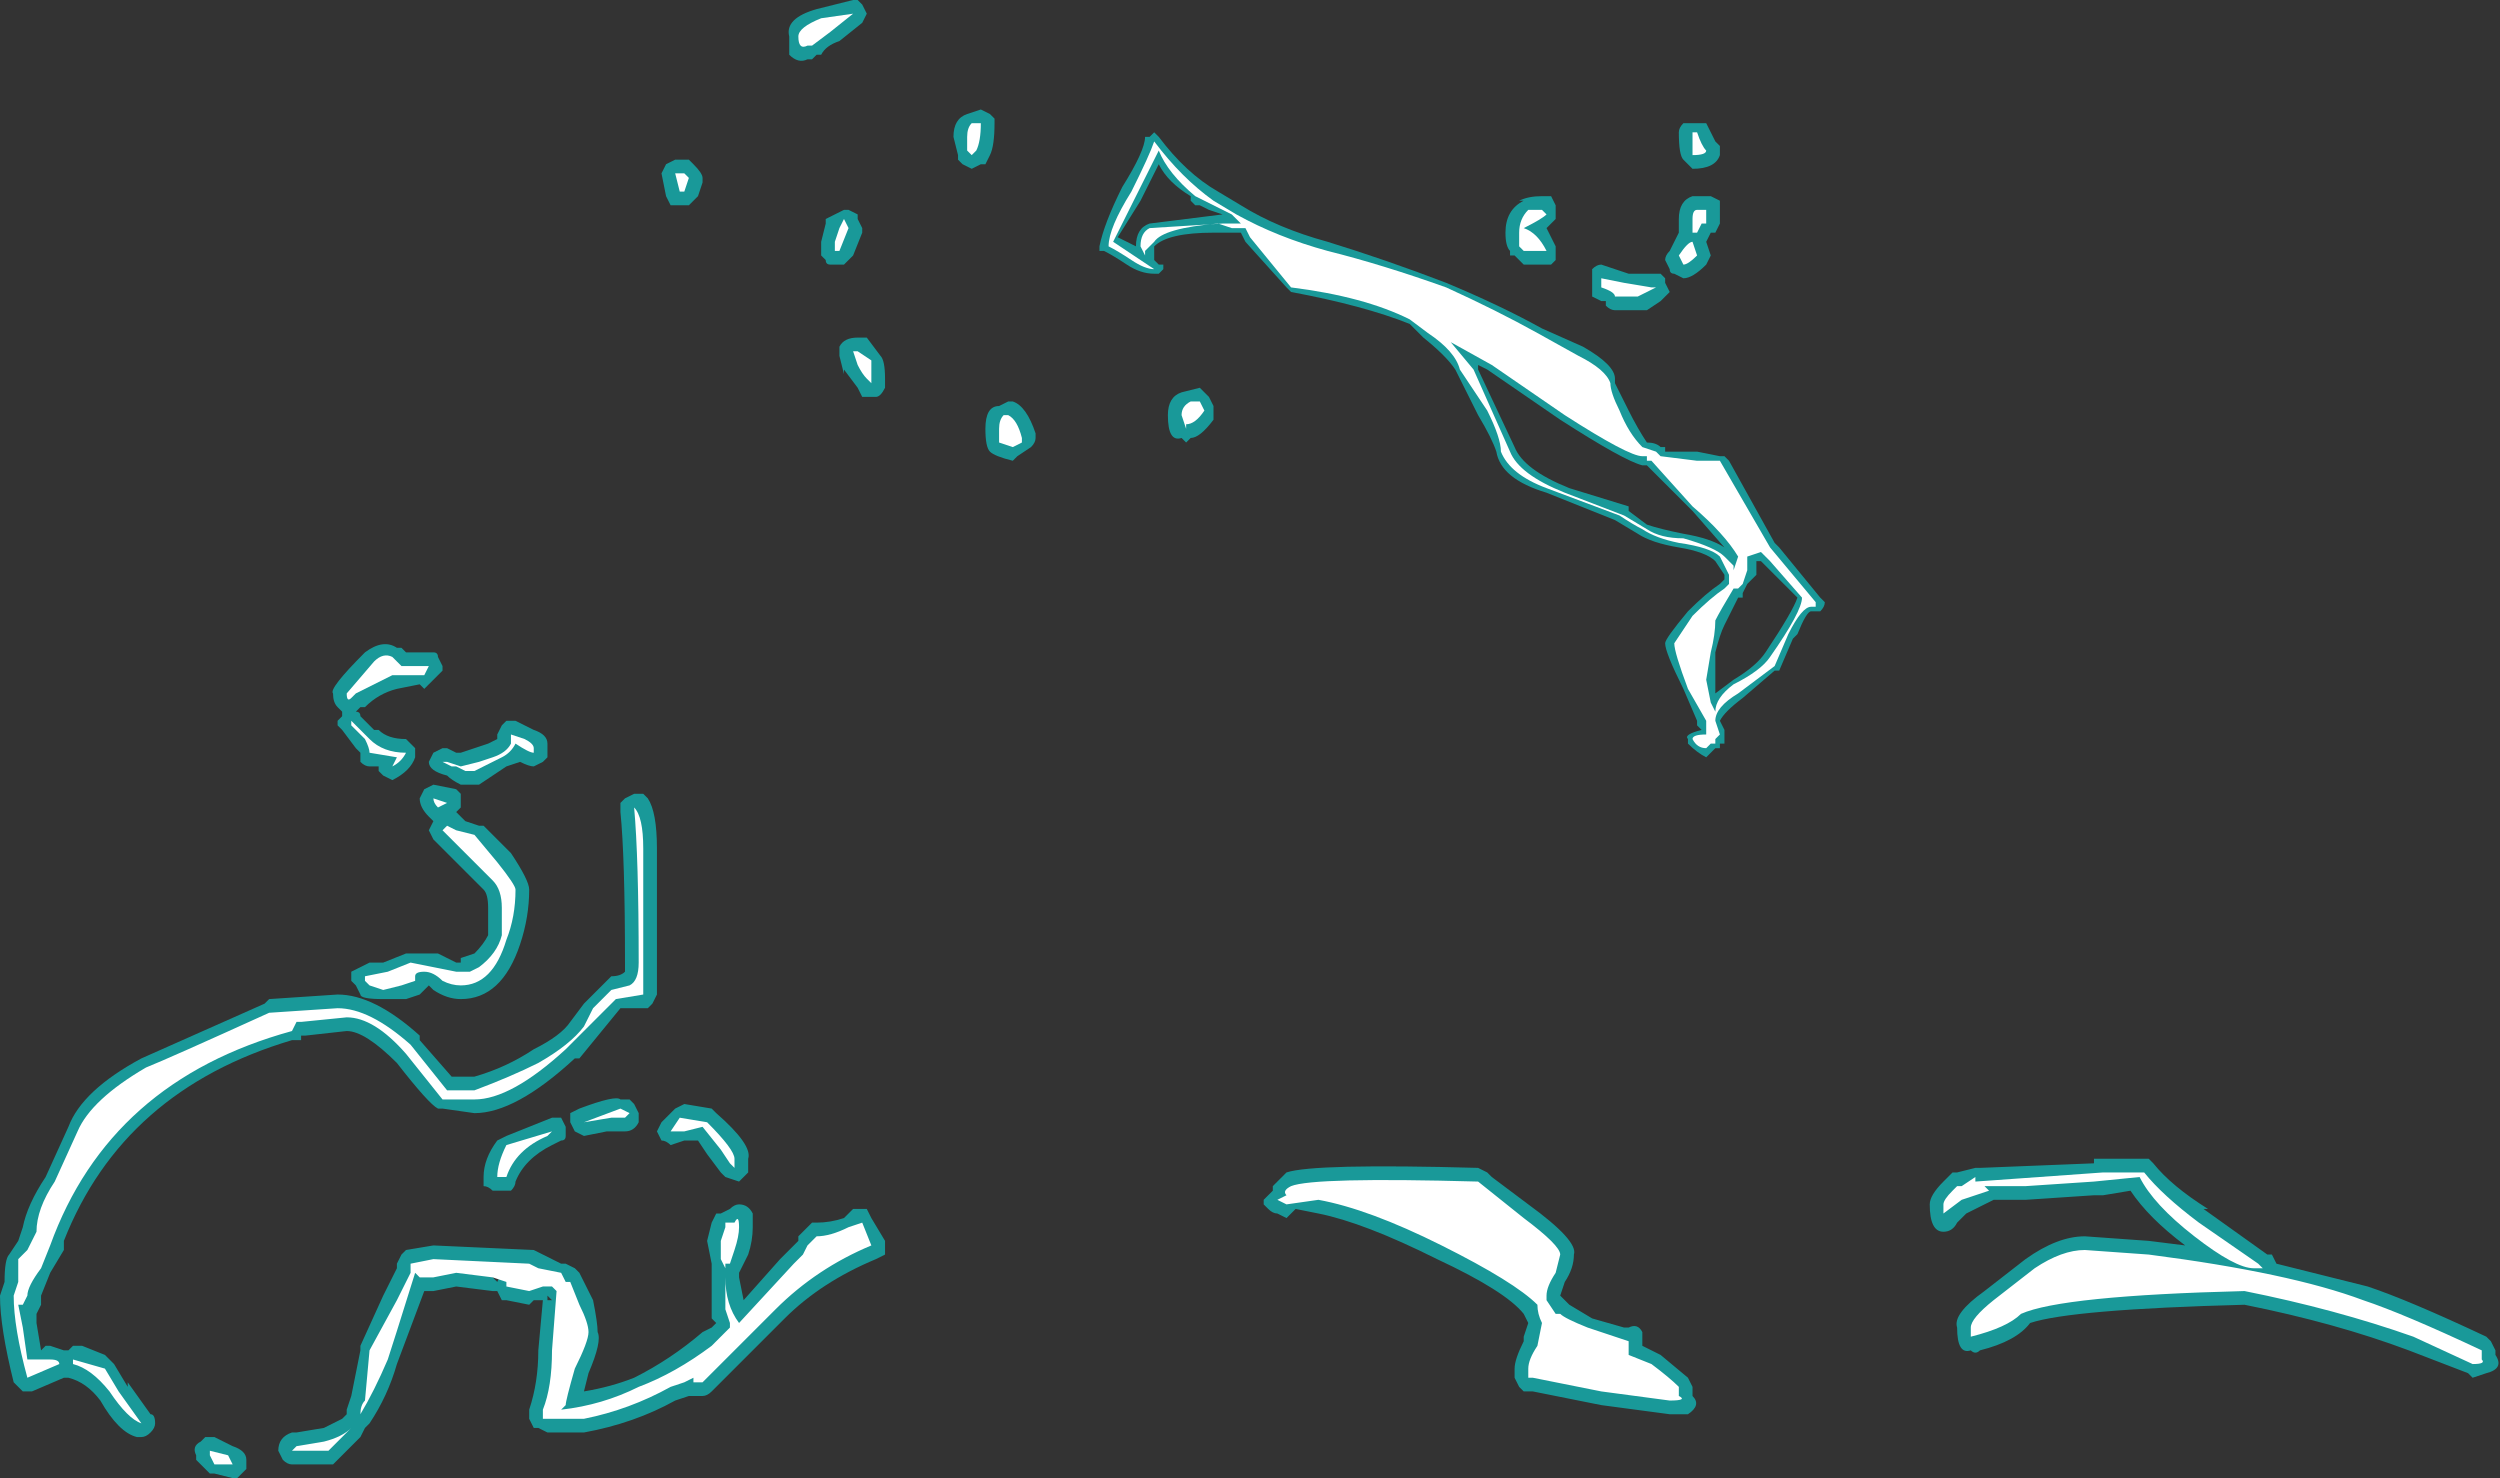 <?xml version="1.0" encoding="UTF-8" standalone="no"?>
<svg xmlns:ffdec="https://www.free-decompiler.com/flash" xmlns:xlink="http://www.w3.org/1999/xlink" ffdec:objectType="shape" height="16.2px" width="27.4px" xmlns="http://www.w3.org/2000/svg">
  <rect width="100%" height="100%" fill="#333333" stroke="none"/>
  <g transform="matrix(1.0, 0.0, 0.0, 1.0, 15.25, 17.15)">
    <path d="M3.7 -12.1 L4.2 -11.2 4.25 -11.15 4.7 -10.6 4.75 -10.55 Q4.75 -10.5 4.7 -10.45 L4.6 -10.45 Q4.55 -10.45 4.45 -10.2 L4.4 -10.15 4.25 -9.8 4.2 -9.8 3.85 -9.5 Q3.65 -9.35 3.6 -9.25 L3.65 -9.15 3.65 -9.0 3.6 -9.0 3.6 -8.95 3.55 -8.95 3.45 -8.85 Q3.35 -8.9 3.25 -9.0 L3.25 -9.05 Q3.2 -9.1 3.4 -9.15 L3.35 -9.2 3.35 -9.25 3.2 -9.6 Q3.0 -10.0 3.0 -10.1 3.0 -10.15 3.25 -10.45 3.45 -10.65 3.6 -10.75 L3.65 -10.8 3.65 -10.85 3.55 -11.0 Q3.45 -11.1 3.15 -11.15 2.85 -11.2 2.7 -11.3 L2.45 -11.45 1.7 -11.75 Q1.2 -11.9 1.15 -12.2 1.1 -12.35 0.95 -12.6 L0.7 -13.1 Q0.6 -13.25 0.35 -13.45 L0.2 -13.6 Q-0.3 -13.8 -1.1 -13.95 L-1.15 -14.0 -1.6 -14.5 -1.65 -14.6 -1.95 -14.6 Q-2.45 -14.6 -2.6 -14.45 L-2.6 -14.3 -2.55 -14.25 -2.5 -14.25 -2.5 -14.2 -2.55 -14.15 -2.6 -14.15 Q-2.75 -14.15 -2.9 -14.25 -3.05 -14.35 -3.15 -14.4 L-3.2 -14.4 -3.2 -14.45 Q-3.15 -14.7 -2.95 -15.1 -2.7 -15.5 -2.7 -15.65 L-2.65 -15.65 -2.6 -15.7 -2.55 -15.65 Q-2.25 -15.25 -1.9 -15.05 L-1.65 -14.9 Q-1.25 -14.65 -0.7 -14.5 -0.05 -14.3 0.6 -14.05 1.2 -13.8 1.65 -13.55 L2.1 -13.35 Q2.45 -13.15 2.45 -13.0 L2.45 -12.95 Q2.5 -12.85 2.6 -12.65 2.7 -12.45 2.8 -12.3 2.9 -12.3 2.95 -12.25 L3.0 -12.25 3.0 -12.2 3.35 -12.2 3.6 -12.15 3.65 -12.15 3.7 -12.1 M3.85 -10.65 L3.85 -10.6 3.8 -10.6 3.65 -10.3 Q3.6 -10.2 3.55 -10.0 L3.55 -9.55 3.75 -9.7 Q4.0 -9.85 4.1 -10.0 4.4 -10.45 4.45 -10.6 L4.05 -11.0 4.0 -11.0 4.0 -10.85 3.9 -10.75 3.85 -10.65 M3.65 -11.15 L3.3 -11.55 2.8 -12.05 2.75 -12.05 Q2.55 -12.1 1.85 -12.55 L1.05 -13.1 0.95 -13.15 0.95 -13.1 1.35 -12.25 Q1.45 -12.0 1.95 -11.8 L2.6 -11.6 2.6 -11.55 2.8 -11.4 Q2.95 -11.35 3.2 -11.3 3.5 -11.25 3.65 -11.15 M-2.2 -15.0 Q-2.45 -15.15 -2.55 -15.35 L-2.75 -14.95 -3.0 -14.55 -2.8 -14.45 Q-2.8 -14.65 -2.65 -14.7 L-1.85 -14.8 -2.0 -14.85 -2.1 -14.9 -2.15 -14.9 -2.2 -14.95 -2.2 -15.0" fill="#00ffff" fill-opacity="0.502" fill-rule="evenodd" stroke="none"/>
    <path d="M3.6 -12.1 L4.15 -11.15 4.65 -10.55 4.65 -10.5 4.6 -10.5 Q4.5 -10.5 4.35 -10.2 L4.2 -9.85 3.8 -9.55 Q3.55 -9.4 3.55 -9.25 L3.6 -9.1 3.55 -9.05 3.55 -9.0 3.5 -9.0 3.45 -8.95 Q3.35 -8.95 3.3 -9.05 3.3 -9.1 3.45 -9.1 L3.45 -9.25 3.25 -9.6 Q3.1 -10.0 3.1 -10.1 L3.3 -10.4 Q3.5 -10.6 3.65 -10.7 L3.7 -10.75 3.7 -10.85 3.6 -11.05 Q3.5 -11.15 3.15 -11.2 2.9 -11.25 2.75 -11.35 2.65 -11.4 2.5 -11.5 L1.7 -11.8 Q1.3 -11.95 1.2 -12.2 1.2 -12.35 1.05 -12.65 L0.75 -13.1 Q0.7 -13.3 0.4 -13.5 L0.2 -13.65 Q-0.3 -13.9 -1.1 -14.0 L-1.55 -14.55 -1.6 -14.65 -1.75 -14.65 -1.9 -14.7 Q-2.5 -14.65 -2.6 -14.5 L-2.7 -14.4 -2.7 -14.35 -2.75 -14.45 Q-2.75 -14.6 -2.65 -14.65 L-1.85 -14.7 -1.65 -14.7 -1.75 -14.8 -2.15 -15.0 Q-2.45 -15.25 -2.55 -15.5 L-3.05 -14.5 -2.6 -14.2 Q-2.7 -14.2 -2.85 -14.3 -3.0 -14.4 -3.1 -14.45 -3.1 -14.65 -2.85 -15.05 -2.65 -15.45 -2.6 -15.6 -2.3 -15.2 -1.95 -14.95 L-1.7 -14.8 Q-1.25 -14.55 -0.7 -14.4 -0.1 -14.25 0.6 -14.0 1.15 -13.75 1.6 -13.5 L2.05 -13.25 Q2.35 -13.1 2.4 -12.95 2.4 -12.85 2.5 -12.65 2.6 -12.4 2.75 -12.25 L2.9 -12.2 2.95 -12.15 3.35 -12.1 3.6 -12.1 M3.9 -10.9 L3.85 -10.75 3.8 -10.7 3.75 -10.7 Q3.6 -10.45 3.55 -10.35 3.55 -10.2 3.5 -10.0 L3.45 -9.7 3.5 -9.45 3.55 -9.35 Q3.55 -9.5 3.75 -9.65 4.05 -9.8 4.15 -9.95 4.5 -10.45 4.5 -10.6 L4.15 -11.0 4.05 -11.1 3.9 -11.05 3.9 -10.9 M3.75 -10.9 L3.8 -11.05 Q3.65 -11.3 3.3 -11.6 L2.85 -12.1 2.8 -12.1 2.8 -12.15 2.75 -12.15 Q2.6 -12.15 1.9 -12.6 L1.1 -13.15 0.65 -13.4 0.9 -13.1 1.3 -12.2 Q1.4 -11.95 1.9 -11.75 L2.55 -11.5 2.8 -11.35 Q2.95 -11.25 3.2 -11.25 3.55 -11.15 3.65 -11.05 L3.75 -10.95 3.75 -10.9 3.8 -10.9 3.75 -10.9" fill="#ffffff" fill-rule="evenodd" stroke="none"/>
    <path d="M1.4 -14.95 Q1.5 -15.0 1.65 -15.0 L1.75 -15.0 1.8 -14.9 1.8 -14.75 1.7 -14.65 1.8 -14.45 1.8 -14.3 1.75 -14.25 1.45 -14.25 1.35 -14.35 1.3 -14.35 1.3 -14.4 Q1.25 -14.45 1.25 -14.6 1.25 -14.85 1.45 -14.95 L1.4 -14.95 M2.3 -14.25 L2.6 -14.15 2.95 -14.15 3.0 -14.1 3.0 -14.05 3.05 -13.95 2.95 -13.85 2.8 -13.75 2.45 -13.75 Q2.4 -13.75 2.35 -13.8 L2.35 -13.85 2.3 -13.85 2.2 -13.9 2.2 -14.1 Q2.2 -14.15 2.2 -14.2 2.25 -14.25 2.3 -14.25 M3.55 -15.6 L3.6 -15.55 3.6 -15.45 Q3.55 -15.3 3.3 -15.3 L3.2 -15.4 Q3.15 -15.45 3.15 -15.7 3.15 -15.75 3.2 -15.8 L3.45 -15.8 3.55 -15.6 M3.5 -15.0 L3.6 -14.95 3.6 -14.7 3.55 -14.6 3.5 -14.6 3.45 -14.5 3.5 -14.35 3.45 -14.25 Q3.3 -14.1 3.2 -14.1 L3.1 -14.15 Q3.05 -14.15 3.05 -14.2 L3.0 -14.3 Q3.0 -14.35 3.05 -14.4 L3.15 -14.6 3.15 -14.75 Q3.15 -14.95 3.3 -15.0 L3.5 -15.0 M1.05 -4.3 L1.1 -4.25 1.5 -3.95 Q2.05 -3.55 2.0 -3.4 2.0 -3.25 1.9 -3.1 L1.85 -2.95 1.95 -2.85 2.2 -2.7 2.55 -2.6 2.6 -2.6 Q2.7 -2.65 2.75 -2.55 L2.75 -2.4 2.95 -2.3 3.25 -2.05 3.3 -1.95 3.3 -1.85 Q3.4 -1.75 3.25 -1.65 L3.05 -1.65 2.3 -1.75 1.55 -1.9 1.45 -1.9 1.4 -1.95 1.35 -2.05 1.35 -2.15 Q1.35 -2.25 1.45 -2.45 L1.45 -2.5 1.5 -2.65 1.45 -2.75 Q1.25 -3.0 0.5 -3.35 -0.3 -3.75 -0.8 -3.85 L-1.05 -3.9 -1.15 -3.8 -1.25 -3.85 Q-1.3 -3.85 -1.35 -3.9 L-1.4 -3.95 -1.4 -4.0 -1.3 -4.1 -1.3 -4.15 -1.15 -4.3 Q-0.85 -4.4 0.95 -4.35 L1.05 -4.3 M8.9 -3.9 L9.6 -3.4 9.65 -3.4 9.7 -3.3 10.7 -3.05 Q11.15 -2.9 12.0 -2.5 L12.05 -2.45 12.1 -2.35 12.1 -2.3 Q12.2 -2.15 12.0 -2.1 L11.85 -2.05 11.8 -2.1 11.15 -2.35 Q10.35 -2.65 9.35 -2.85 7.45 -2.8 7.0 -2.65 6.85 -2.45 6.45 -2.35 6.4 -2.3 6.35 -2.35 6.2 -2.3 6.2 -2.6 6.15 -2.75 6.5 -3.0 L6.95 -3.35 Q7.3 -3.6 7.6 -3.6 L8.3 -3.55 8.7 -3.5 Q8.3 -3.8 8.1 -4.1 L7.8 -4.05 7.7 -4.05 6.95 -4.0 6.6 -4.0 6.3 -3.85 6.2 -3.75 Q6.15 -3.65 6.05 -3.65 5.9 -3.65 5.9 -3.95 5.9 -4.05 6.05 -4.2 6.1 -4.25 6.15 -4.3 L6.2 -4.3 6.4 -4.35 6.45 -4.35 7.7 -4.4 7.7 -4.45 8.3 -4.45 8.35 -4.4 Q8.55 -4.15 8.95 -3.9 L8.9 -3.9 M-5.9 -17.15 L-5.85 -17.15 -5.8 -17.1 -5.75 -17.0 -5.8 -16.9 -6.05 -16.7 Q-6.2 -16.65 -6.25 -16.55 L-6.3 -16.55 -6.35 -16.5 -6.4 -16.5 Q-6.5 -16.45 -6.6 -16.55 -6.6 -16.6 -6.6 -16.75 -6.65 -16.95 -6.3 -17.05 L-5.9 -17.15 M-7.7 -15.4 L-7.65 -15.35 Q-7.55 -15.25 -7.55 -15.2 L-7.55 -15.15 -7.6 -15.0 -7.7 -14.9 -7.9 -14.9 -7.95 -15.0 -8.0 -15.25 -7.95 -15.35 -7.85 -15.4 -7.7 -15.4 M-5.95 -14.85 L-5.85 -14.8 -5.85 -14.75 -5.8 -14.65 -5.8 -14.6 -5.9 -14.35 -6.0 -14.25 -6.15 -14.25 Q-6.2 -14.25 -6.2 -14.3 L-6.25 -14.35 -6.25 -14.5 -6.2 -14.7 -6.2 -14.75 -6.0 -14.85 -5.95 -14.85 M-4.5 -15.95 L-4.4 -15.9 -4.35 -15.85 -4.35 -15.8 Q-4.35 -15.55 -4.4 -15.45 L-4.45 -15.35 -4.5 -15.35 -4.6 -15.3 -4.7 -15.35 -4.75 -15.4 -4.75 -15.45 -4.8 -15.65 Q-4.8 -15.85 -4.65 -15.9 L-4.5 -15.95 M-12.3 -6.2 L-11.55 -6.25 Q-11.15 -6.25 -10.65 -5.8 L-10.65 -5.75 -10.3 -5.35 -10.05 -5.35 Q-9.7 -5.45 -9.4 -5.65 -9.1 -5.8 -9.0 -5.95 L-8.85 -6.15 -8.55 -6.45 Q-8.45 -6.45 -8.4 -6.5 L-8.4 -6.6 Q-8.4 -7.75 -8.45 -8.25 L-8.45 -8.35 -8.4 -8.4 -8.3 -8.45 -8.2 -8.45 -8.15 -8.4 Q-8.05 -8.25 -8.05 -7.85 L-8.05 -6.25 -8.1 -6.15 -8.15 -6.1 -8.45 -6.1 -8.9 -5.55 -8.95 -5.55 Q-9.6 -4.95 -10.05 -4.95 L-10.4 -5.0 -10.45 -5.0 Q-10.55 -5.05 -10.9 -5.5 -11.25 -5.85 -11.45 -5.85 L-11.9 -5.8 -11.95 -5.8 -11.95 -5.75 Q-12.0 -5.75 -12.05 -5.75 -13.9 -5.2 -14.55 -3.55 L-14.55 -3.45 -14.7 -3.2 -14.8 -2.95 -14.8 -2.85 -14.85 -2.75 -14.85 -2.65 -14.8 -2.35 -14.75 -2.4 -14.7 -2.4 -14.55 -2.35 -14.5 -2.35 -14.45 -2.4 -14.35 -2.4 -14.1 -2.3 -14.0 -2.2 -13.85 -1.95 -13.85 -2.0 -13.6 -1.65 Q-13.55 -1.65 -13.55 -1.55 -13.55 -1.5 -13.6 -1.45 -13.65 -1.4 -13.7 -1.4 L-13.75 -1.4 Q-13.95 -1.45 -14.15 -1.8 -14.3 -2.0 -14.5 -2.05 L-14.55 -2.05 -14.9 -1.9 -15.0 -1.9 -15.1 -2.0 Q-15.25 -2.6 -15.25 -2.95 L-15.2 -3.1 Q-15.2 -3.35 -15.15 -3.4 L-15.05 -3.55 -15.0 -3.7 Q-14.95 -3.95 -14.75 -4.25 L-14.5 -4.8 Q-14.35 -5.2 -13.7 -5.55 L-12.35 -6.15 -12.3 -6.2 M-13.05 -1.35 L-13.0 -1.4 -12.9 -1.4 -12.7 -1.3 Q-12.55 -1.25 -12.55 -1.15 L-12.55 -1.05 -12.65 -0.95 -12.7 -0.95 -12.9 -1.0 -12.95 -1.0 -13.1 -1.15 -13.1 -1.2 Q-13.15 -1.3 -13.05 -1.35 M-11.7 -1.5 Q-11.6 -1.55 -11.5 -1.6 L-11.45 -1.65 -11.45 -1.7 -11.4 -1.85 -11.3 -2.35 -11.3 -2.4 -11.05 -2.95 -10.9 -3.25 -10.9 -3.3 -10.85 -3.4 -10.8 -3.45 -10.5 -3.5 -9.4 -3.45 -9.1 -3.3 -9.05 -3.3 -8.95 -3.25 -8.9 -3.2 -8.75 -2.9 Q-8.7 -2.65 -8.7 -2.55 -8.65 -2.45 -8.8 -2.1 L-8.85 -1.9 Q-8.55 -1.95 -8.3 -2.05 -7.9 -2.25 -7.55 -2.55 L-7.45 -2.6 -7.4 -2.65 -7.45 -2.7 -7.45 -3.3 -7.5 -3.55 -7.45 -3.75 -7.4 -3.85 -7.35 -3.85 -7.25 -3.9 Q-7.2 -3.95 -7.15 -3.95 -7.05 -3.95 -7.0 -3.85 -7.0 -3.8 -7.0 -3.7 -7.0 -3.55 -7.05 -3.4 L-7.15 -3.2 -7.15 -3.15 -7.1 -2.9 -6.7 -3.35 -6.5 -3.55 -6.5 -3.6 -6.35 -3.75 -6.3 -3.75 Q-6.15 -3.75 -6.0 -3.8 L-5.9 -3.9 -5.75 -3.9 -5.7 -3.8 -5.55 -3.55 -5.55 -3.5 Q-5.55 -3.45 -5.55 -3.4 L-5.65 -3.35 Q-6.25 -3.1 -6.65 -2.7 L-7.45 -1.9 Q-7.5 -1.85 -7.55 -1.85 L-7.7 -1.85 -7.85 -1.8 Q-8.3 -1.55 -8.85 -1.45 L-9.25 -1.45 -9.35 -1.5 -9.4 -1.5 -9.45 -1.6 -9.45 -1.7 Q-9.35 -2.0 -9.35 -2.35 L-9.3 -2.9 -9.2 -2.9 -9.25 -2.95 -9.25 -2.9 -9.4 -2.9 -9.45 -2.85 -9.7 -2.9 -9.75 -2.9 -9.8 -3.0 -9.85 -3.0 -10.25 -3.05 -10.5 -3.0 -10.6 -3.0 -10.9 -2.2 Q-11.0 -1.85 -11.2 -1.55 L-11.25 -1.5 -11.3 -1.4 -11.6 -1.1 -12.05 -1.1 Q-12.1 -1.1 -12.15 -1.15 L-12.2 -1.25 Q-12.2 -1.4 -12.05 -1.45 L-12.0 -1.45 -11.7 -1.5 M-2.1 -12.9 L-2.0 -12.8 -1.95 -12.7 -1.95 -12.55 Q-2.1 -12.35 -2.2 -12.35 L-2.25 -12.3 -2.3 -12.35 Q-2.45 -12.3 -2.45 -12.6 -2.45 -12.8 -2.3 -12.85 L-2.1 -12.9 M-3.9 -12.4 L-3.9 -12.35 Q-3.9 -12.3 -3.95 -12.25 L-4.1 -12.15 -4.15 -12.1 Q-4.35 -12.15 -4.4 -12.2 -4.45 -12.25 -4.45 -12.45 -4.45 -12.7 -4.3 -12.7 L-4.2 -12.75 -4.15 -12.75 Q-4.0 -12.7 -3.9 -12.4 M-5.55 -13.0 L-5.55 -12.9 Q-5.6 -12.8 -5.65 -12.8 L-5.8 -12.8 -5.85 -12.9 -6.0 -13.1 -6.0 -13.05 -6.05 -13.25 -6.05 -13.35 Q-6.0 -13.45 -5.85 -13.45 L-5.75 -13.45 -5.6 -13.25 Q-5.55 -13.2 -5.55 -13.0 M-9.9 -9.0 L-9.8 -9.05 -9.8 -9.1 -9.75 -9.2 -9.7 -9.25 -9.6 -9.25 -9.4 -9.15 Q-9.25 -9.1 -9.25 -9.0 L-9.25 -8.85 -9.3 -8.8 -9.4 -8.75 Q-9.45 -8.75 -9.55 -8.8 L-9.7 -8.75 -10.0 -8.55 -10.2 -8.55 Q-10.3 -8.6 -10.35 -8.65 -10.55 -8.7 -10.55 -8.8 L-10.5 -8.9 -10.4 -8.95 -10.35 -8.95 -10.25 -8.9 -10.2 -8.9 -9.9 -9.0 M-10.45 -9.75 L-10.6 -9.6 -10.65 -9.65 -10.9 -9.6 Q-11.1 -9.55 -11.25 -9.4 L-11.3 -9.4 -11.35 -9.35 Q-11.3 -9.35 -11.3 -9.3 L-11.15 -9.15 -11.1 -9.15 Q-11.0 -9.05 -10.8 -9.05 L-10.7 -8.95 -10.7 -8.85 Q-10.75 -8.7 -10.95 -8.6 L-11.05 -8.65 -11.1 -8.7 -11.1 -8.75 -11.2 -8.75 Q-11.25 -8.75 -11.3 -8.8 L-11.3 -8.9 -11.35 -8.95 -11.5 -9.15 -11.55 -9.2 -11.55 -9.25 -11.5 -9.3 -11.5 -9.35 -11.55 -9.4 Q-11.6 -9.45 -11.6 -9.55 -11.65 -9.6 -11.25 -10.0 -11.05 -10.15 -10.9 -10.05 L-10.85 -10.05 -10.8 -10.0 -10.5 -10.0 Q-10.45 -10.0 -10.45 -9.95 L-10.4 -9.85 -10.4 -9.8 -10.45 -9.75 M-10.2 -8.45 L-10.2 -8.3 -10.25 -8.25 -10.15 -8.15 -10.0 -8.1 -9.95 -8.1 -9.65 -7.8 Q-9.45 -7.5 -9.45 -7.4 -9.45 -7.1 -9.55 -6.8 -9.75 -6.2 -10.2 -6.2 -10.35 -6.2 -10.5 -6.3 L-10.55 -6.35 -10.65 -6.25 -10.8 -6.2 -11.05 -6.2 Q-11.3 -6.2 -11.3 -6.25 L-11.35 -6.35 -11.4 -6.4 Q-11.4 -6.45 -11.4 -6.5 L-11.2 -6.6 -11.05 -6.6 -10.8 -6.7 -10.45 -6.7 -10.25 -6.6 -10.2 -6.6 -10.2 -6.65 -10.05 -6.7 Q-9.95 -6.8 -9.9 -6.9 L-9.9 -7.2 Q-9.9 -7.35 -9.95 -7.4 L-10.5 -7.95 -10.55 -8.05 -10.5 -8.15 -10.55 -8.2 Q-10.65 -8.3 -10.65 -8.4 L-10.6 -8.5 -10.5 -8.55 -10.25 -8.5 -10.2 -8.45 M-7.4 -4.95 Q-7.0 -4.6 -7.05 -4.45 -7.05 -4.35 -7.05 -4.3 -7.1 -4.25 -7.15 -4.2 L-7.3 -4.25 -7.35 -4.3 -7.5 -4.5 -7.6 -4.65 -7.75 -4.65 -7.9 -4.6 Q-7.95 -4.65 -8.0 -4.65 L-8.05 -4.75 -8.0 -4.85 -7.85 -5.0 -7.75 -5.05 -7.45 -5.0 -7.4 -4.95 M-8.25 -4.85 Q-8.3 -4.75 -8.4 -4.75 L-8.6 -4.75 -8.85 -4.7 -8.95 -4.75 -9.0 -4.85 -9.0 -4.95 -8.9 -5.0 Q-8.5 -5.15 -8.45 -5.1 L-8.35 -5.1 -8.3 -5.05 -8.25 -4.95 -8.25 -4.85 M-9.1 -4.9 L-9.05 -4.8 -9.05 -4.7 Q-9.05 -4.65 -9.1 -4.65 L-9.2 -4.6 Q-9.5 -4.45 -9.6 -4.2 -9.6 -4.15 -9.65 -4.1 L-9.85 -4.1 Q-9.9 -4.15 -9.95 -4.15 L-9.95 -4.25 Q-9.95 -4.45 -9.8 -4.65 L-9.7 -4.7 -9.2 -4.9 -9.1 -4.9 M-9.75 -3.2 L-9.75 -3.3 -9.85 -3.15 -9.8 -3.1 -9.75 -3.2 M-1.3 -4.05 L-1.3 -4.05" fill="#00ffff" fill-opacity="0.502" fill-rule="evenodd" stroke="none"/>
    <path d="M1.4 -14.6 Q1.4 -14.75 1.5 -14.85 L1.65 -14.85 1.7 -14.8 Q1.65 -14.75 1.45 -14.65 1.6 -14.6 1.7 -14.4 L1.45 -14.4 1.4 -14.45 Q1.4 -14.5 1.4 -14.6 M3.45 -15.5 Q3.45 -15.45 3.3 -15.45 3.3 -15.5 3.3 -15.7 L3.35 -15.7 Q3.4 -15.55 3.45 -15.5 M3.45 -14.85 L3.45 -14.7 3.4 -14.7 3.35 -14.6 3.3 -14.6 Q3.3 -14.65 3.3 -14.75 3.3 -14.85 3.35 -14.85 L3.45 -14.85 M3.15 -14.35 Q3.25 -14.5 3.3 -14.5 L3.35 -14.35 Q3.25 -14.25 3.2 -14.25 L3.15 -14.35 M2.9 -14.0 L2.7 -13.9 2.45 -13.9 Q2.45 -13.95 2.3 -14.0 L2.3 -14.1 2.55 -14.05 2.85 -14.0 2.9 -14.0 M1.45 -3.8 Q1.85 -3.5 1.85 -3.4 L1.8 -3.2 Q1.7 -3.05 1.7 -2.95 L1.7 -2.9 1.8 -2.75 1.85 -2.75 Q1.9 -2.7 2.15 -2.6 L2.6 -2.45 Q2.6 -2.55 2.6 -2.35 L2.6 -2.3 2.85 -2.2 Q3.05 -2.05 3.15 -1.95 L3.15 -1.85 Q3.25 -1.8 3.05 -1.8 L2.3 -1.9 1.55 -2.05 1.5 -2.05 1.5 -2.15 Q1.5 -2.25 1.6 -2.4 L1.65 -2.65 Q1.6 -2.75 1.6 -2.85 1.35 -3.1 0.55 -3.5 -0.25 -3.9 -0.8 -4.0 L-1.15 -3.95 -1.25 -4.0 -1.15 -4.05 Q-1.2 -4.1 -1.1 -4.15 -0.85 -4.25 0.95 -4.2 L1.45 -3.8 M6.4 -4.2 L7.8 -4.3 8.25 -4.3 Q8.45 -4.05 8.85 -3.75 L9.5 -3.3 9.55 -3.25 Q9.6 -3.25 9.45 -3.25 9.25 -3.25 8.8 -3.6 8.35 -3.95 8.2 -4.25 L7.7 -4.2 6.95 -4.15 6.5 -4.15 6.55 -4.1 6.25 -4.0 6.05 -3.85 6.05 -3.95 Q6.05 -4.0 6.15 -4.1 L6.2 -4.15 6.25 -4.15 6.4 -4.25 6.4 -4.2 M8.3 -3.4 Q9.85 -3.2 10.65 -2.9 11.1 -2.75 11.95 -2.35 L11.95 -2.25 Q12.0 -2.2 11.85 -2.2 L11.2 -2.5 Q10.35 -2.8 9.35 -3.0 7.35 -2.95 6.9 -2.75 6.75 -2.6 6.35 -2.5 L6.35 -2.6 Q6.35 -2.7 6.6 -2.9 L7.05 -3.25 Q7.35 -3.45 7.6 -3.45 L8.3 -3.4 M-6.15 -16.8 L-6.35 -16.65 -6.4 -16.65 Q-6.5 -16.6 -6.5 -16.75 -6.5 -16.85 -6.25 -16.95 L-5.9 -17.0 -6.15 -16.8 M-7.7 -15.2 L-7.75 -15.05 -7.8 -15.05 -7.85 -15.25 -7.75 -15.25 -7.7 -15.2 M-5.95 -14.65 L-6.05 -14.4 -6.1 -14.4 -6.1 -14.5 -6.05 -14.65 -6.0 -14.75 -5.95 -14.65 M-4.55 -15.5 L-4.6 -15.45 -4.65 -15.5 -4.65 -15.65 Q-4.65 -15.75 -4.6 -15.8 L-4.5 -15.8 Q-4.5 -15.6 -4.55 -15.5 M-12.05 -5.85 Q-14.05 -5.3 -14.7 -3.5 L-14.8 -3.25 Q-14.95 -3.05 -14.95 -2.95 L-15.0 -2.85 -15.05 -2.85 -15.0 -2.6 -14.95 -2.25 -14.7 -2.25 Q-14.6 -2.25 -14.6 -2.2 L-14.95 -2.05 Q-15.1 -2.6 -15.1 -2.95 L-15.05 -3.1 -15.05 -3.35 -14.95 -3.45 -14.85 -3.65 Q-14.85 -3.9 -14.65 -4.2 L-14.4 -4.75 Q-14.25 -5.1 -13.65 -5.45 -13.4 -5.55 -12.3 -6.05 L-11.55 -6.1 Q-11.2 -6.1 -10.75 -5.7 L-10.35 -5.2 -10.05 -5.2 Q-9.65 -5.35 -9.35 -5.5 -9.0 -5.7 -8.85 -5.9 L-8.75 -6.1 -8.55 -6.3 -8.35 -6.35 Q-8.25 -6.4 -8.25 -6.6 -8.25 -7.75 -8.3 -8.3 -8.2 -8.2 -8.2 -7.85 L-8.2 -6.25 -8.5 -6.2 -9.05 -5.65 Q-9.65 -5.1 -10.05 -5.1 L-10.4 -5.1 -10.8 -5.6 Q-11.15 -6.0 -11.45 -6.0 L-11.95 -5.95 -12.0 -5.95 -12.05 -5.85 M-14.45 -2.25 L-14.1 -2.15 -13.95 -1.9 -13.7 -1.55 Q-13.85 -1.6 -14.05 -1.9 -14.25 -2.15 -14.45 -2.2 L-14.45 -2.25 M-11.7 -1.35 Q-11.5 -1.4 -11.4 -1.5 L-11.65 -1.25 -12.05 -1.25 -12.0 -1.3 -11.7 -1.35 M-12.75 -1.2 L-12.7 -1.1 -12.9 -1.1 -12.95 -1.2 -12.95 -1.25 -12.75 -1.2 M-2.1 -12.75 L-2.05 -12.65 Q-2.15 -12.5 -2.25 -12.5 L-2.25 -12.45 -2.3 -12.6 Q-2.3 -12.7 -2.2 -12.75 L-2.1 -12.75 M-4.2 -12.6 Q-4.1 -12.55 -4.05 -12.35 L-4.05 -12.3 -4.15 -12.25 -4.3 -12.3 -4.3 -12.45 Q-4.3 -12.55 -4.25 -12.6 L-4.2 -12.6 M-5.7 -13.0 Q-5.7 -12.9 -5.7 -12.95 L-5.75 -13.0 Q-5.8 -13.05 -5.85 -13.15 L-5.9 -13.3 -5.85 -13.3 -5.7 -13.2 Q-5.7 -13.15 -5.7 -13.0 M-9.4 -8.95 L-9.4 -8.9 Q-9.45 -8.9 -9.6 -9.0 -9.65 -8.9 -9.75 -8.85 L-10.05 -8.7 -10.15 -8.7 -10.25 -8.75 -10.3 -8.75 -10.4 -8.8 -10.35 -8.8 -10.2 -8.75 -10.0 -8.8 -9.85 -8.85 Q-9.7 -8.9 -9.65 -9.0 L-9.65 -9.1 -9.5 -9.05 Q-9.4 -9.0 -9.4 -8.95 M-10.55 -9.85 L-10.6 -9.75 -10.95 -9.75 -11.35 -9.55 -11.4 -9.5 Q-11.45 -9.45 -11.45 -9.55 L-11.15 -9.9 Q-11.05 -10.0 -10.95 -9.95 L-10.85 -9.85 -10.55 -9.85 M-11.2 -9.05 Q-11.05 -8.9 -10.8 -8.9 -10.85 -8.8 -10.95 -8.75 L-10.9 -8.85 -11.2 -8.9 Q-11.2 -8.95 -11.25 -9.05 L-11.4 -9.2 -11.4 -9.25 -11.2 -9.05 M-10.25 -8.05 L-10.05 -8.0 -9.8 -7.7 Q-9.6 -7.45 -9.6 -7.4 -9.6 -7.1 -9.7 -6.85 -9.85 -6.35 -10.2 -6.35 -10.3 -6.35 -10.4 -6.4 -10.5 -6.5 -10.6 -6.5 -10.7 -6.5 -10.7 -6.45 L-10.7 -6.4 -10.85 -6.35 -11.05 -6.3 -11.2 -6.35 -11.25 -6.4 -11.25 -6.45 -11.0 -6.5 -10.75 -6.6 -10.25 -6.5 Q-10.15 -6.5 -10.1 -6.5 L-10.0 -6.55 Q-9.8 -6.7 -9.75 -6.9 L-9.75 -7.2 Q-9.75 -7.4 -9.85 -7.5 L-10.4 -8.05 -10.35 -8.1 -10.25 -8.05 M-10.35 -8.35 L-10.45 -8.3 Q-10.5 -8.35 -10.5 -8.4 L-10.35 -8.35 M-7.75 -4.75 L-7.9 -4.75 -7.8 -4.9 -7.5 -4.85 Q-7.2 -4.55 -7.2 -4.45 L-7.2 -4.35 -7.25 -4.4 -7.35 -4.55 -7.55 -4.8 -7.75 -4.75 M-8.35 -4.95 L-8.4 -4.9 -8.55 -4.9 -8.85 -4.85 -8.45 -5.0 -8.35 -4.95 M-7.3 -3.75 L-7.2 -3.75 Q-7.15 -3.85 -7.15 -3.7 -7.15 -3.6 -7.2 -3.45 L-7.25 -3.3 -7.3 -3.3 -7.3 -3.15 Q-7.3 -2.85 -7.15 -2.65 L-6.55 -3.3 -6.45 -3.4 -6.4 -3.5 -6.3 -3.6 Q-6.15 -3.6 -5.95 -3.7 L-5.8 -3.75 -5.7 -3.5 Q-6.3 -3.25 -6.75 -2.8 L-7.55 -2.0 -7.65 -2.0 -7.65 -2.05 -7.75 -2.0 -7.9 -1.95 Q-8.35 -1.7 -8.85 -1.6 L-9.3 -1.6 -9.3 -1.7 Q-9.2 -1.95 -9.2 -2.35 L-9.15 -3.0 -9.2 -3.05 -9.3 -3.05 -9.45 -3.0 -9.7 -3.05 -9.7 -3.1 -9.85 -3.15 -10.25 -3.2 -10.5 -3.15 -10.65 -3.15 -10.7 -3.2 Q-10.95 -2.4 -11.0 -2.25 -11.15 -1.9 -11.3 -1.65 -11.3 -1.75 -11.25 -1.8 L-11.2 -2.35 -10.9 -2.9 -10.75 -3.2 -10.75 -3.3 -10.5 -3.35 -9.45 -3.3 -9.35 -3.25 -9.1 -3.2 -9.05 -3.1 -9.0 -3.1 -8.9 -2.85 Q-8.8 -2.65 -8.8 -2.55 -8.8 -2.45 -8.95 -2.15 -9.05 -1.8 -9.05 -1.75 L-9.1 -1.7 Q-8.65 -1.75 -8.25 -1.95 -7.85 -2.1 -7.45 -2.4 L-7.25 -2.6 -7.25 -2.65 -7.3 -2.8 -7.3 -3.25 -7.35 -3.35 -7.35 -3.55 -7.3 -3.7 -7.3 -3.75 M-9.25 -4.7 Q-9.6 -4.55 -9.7 -4.25 L-9.8 -4.25 Q-9.8 -4.4 -9.7 -4.6 L-9.2 -4.75 -9.25 -4.7 M-9.75 -3.2 L-9.75 -3.2" fill="#ffffff" fill-rule="evenodd" stroke="none"/>
  </g>
</svg>
